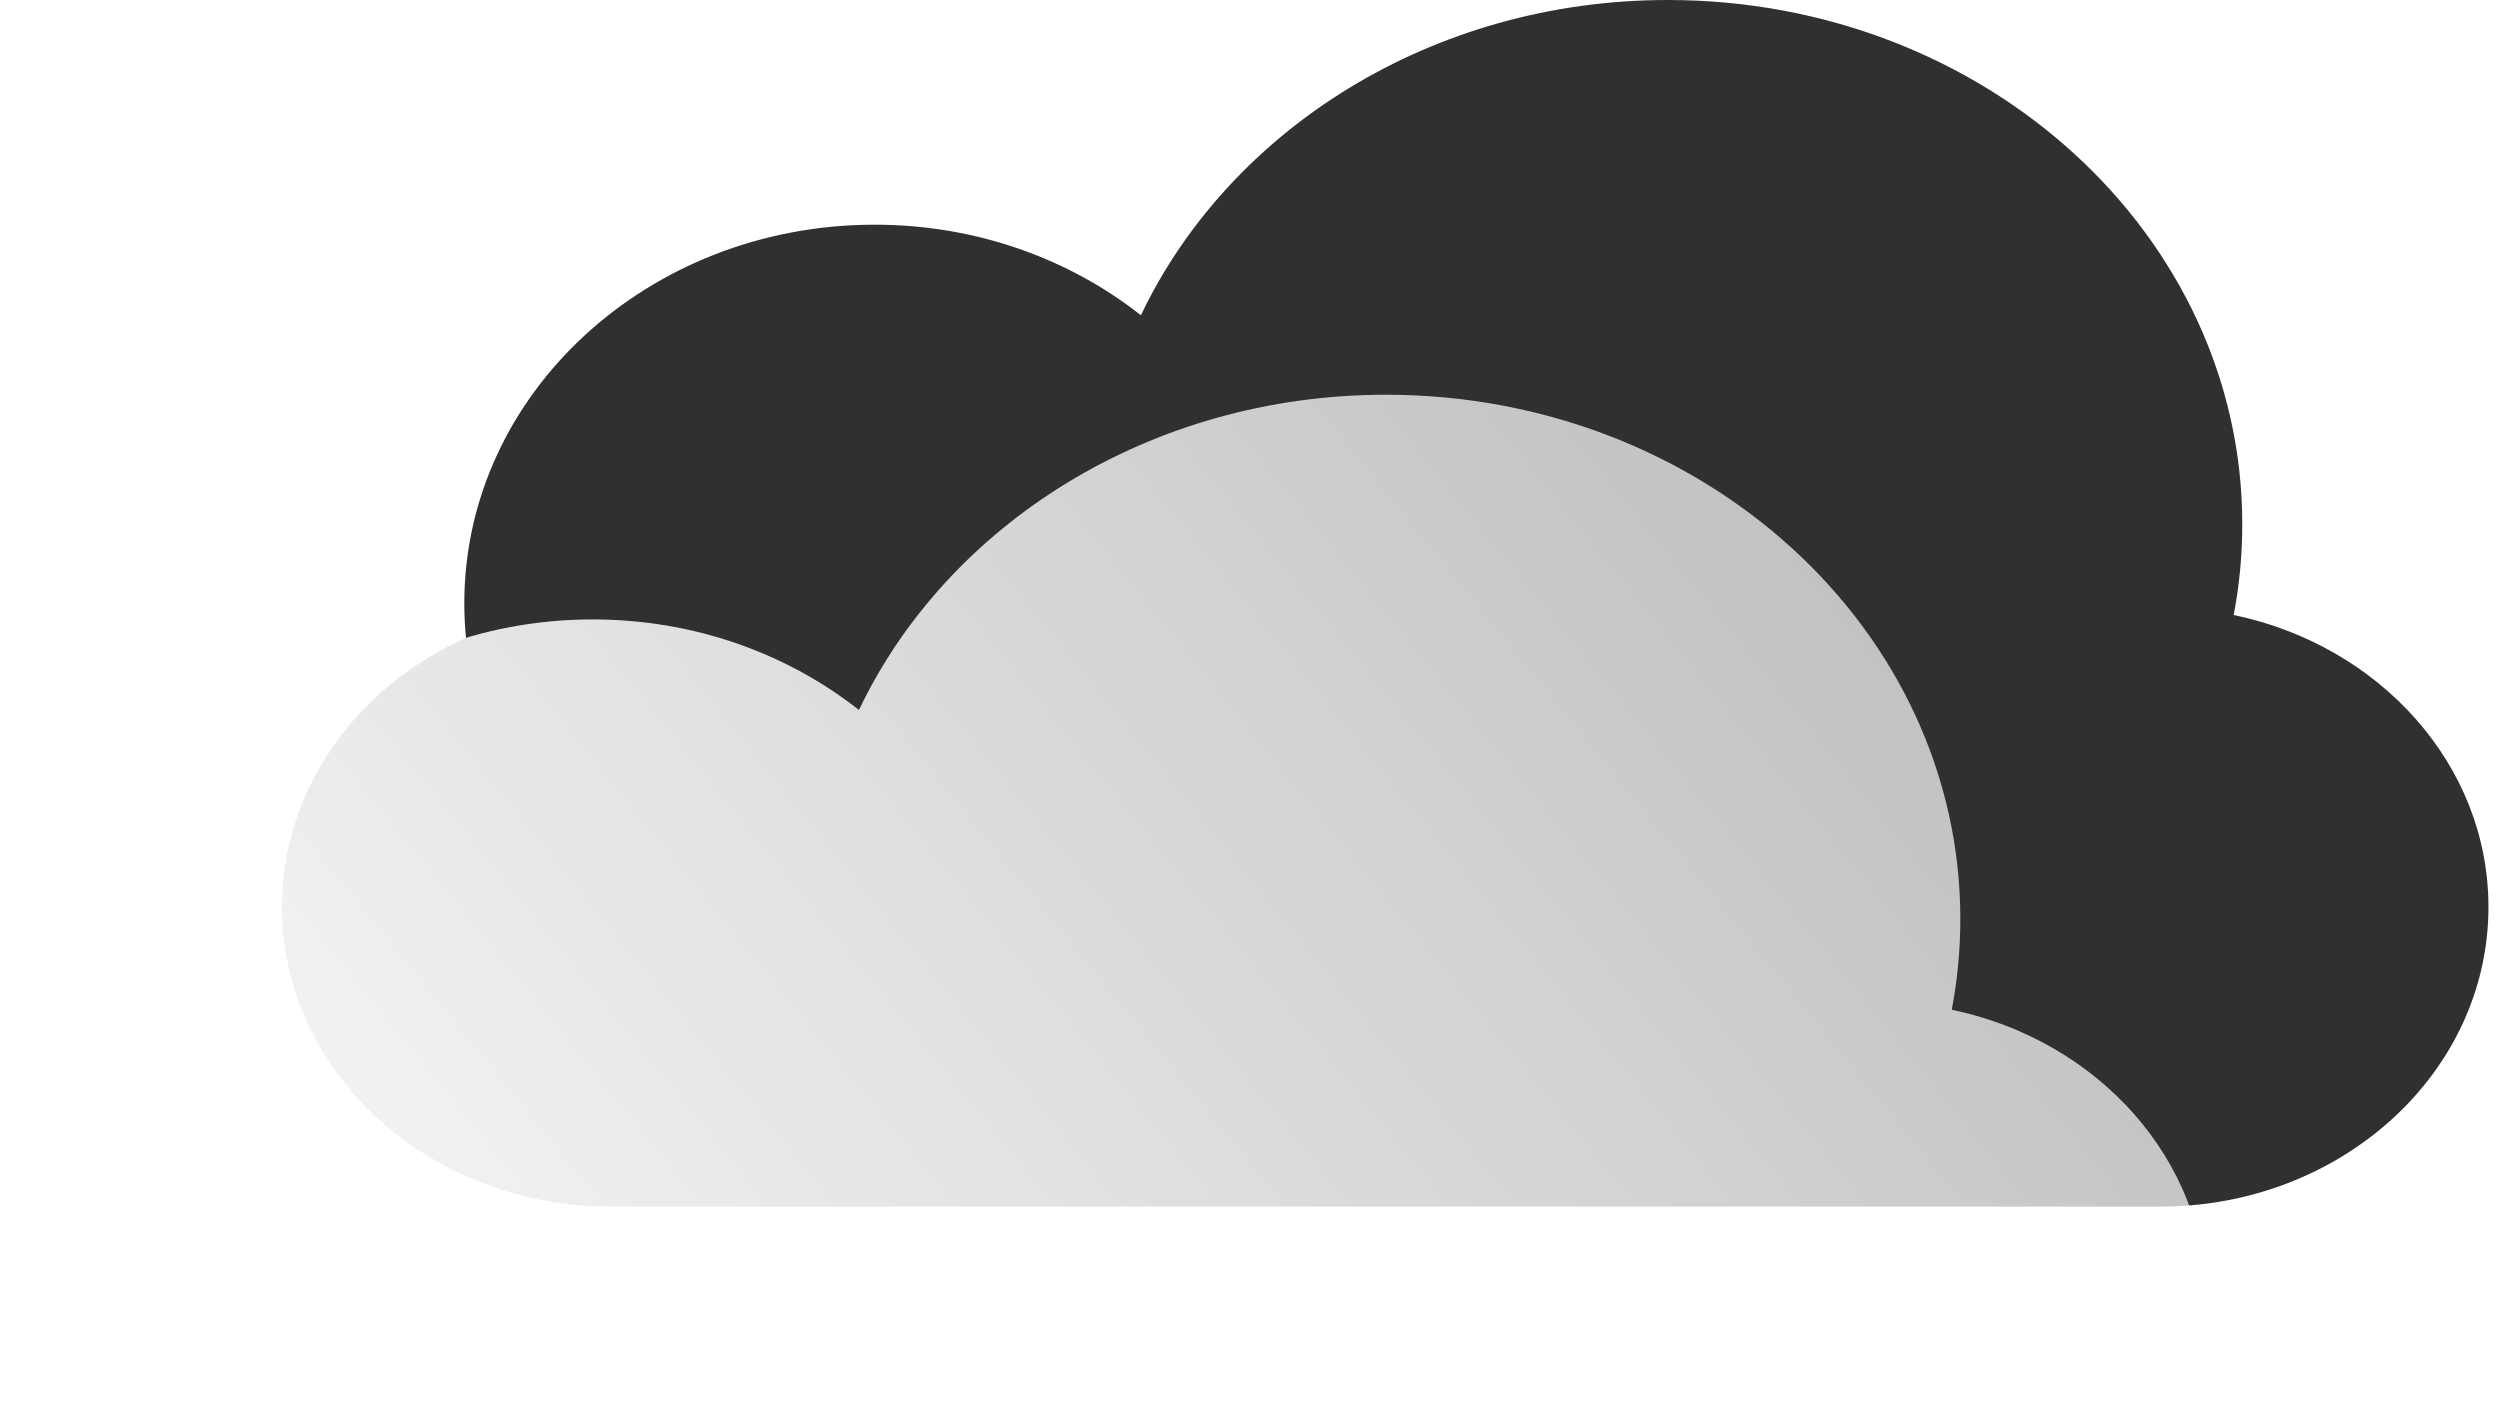 <svg width="133" height="75" viewBox="0 0 133 75" fill="none" xmlns="http://www.w3.org/2000/svg">
<g filter="url(#filter0_b_90_26)">
<path d="M118.833 32.718C119.133 31.15 119.289 29.536 119.289 27.89C119.289 12.487 105.607 0 88.73 0C76.183 0 65.402 6.901 60.696 16.771C56.883 13.767 51.936 11.953 46.529 11.953C34.474 11.953 24.701 20.971 24.701 32.096C24.701 32.715 24.732 33.328 24.791 33.933C18.992 36.525 15 41.964 15 48.254C15 57.056 22.818 64.191 32.462 64.191H114.923C124.568 64.191 132.386 57.056 132.386 48.254C132.386 40.679 126.595 34.338 118.833 32.718Z" fill="#303030"/>
</g>
<g filter="url(#filter1_b_90_26)">
<g filter="url(#filter2_i_90_26)">
<path d="M103.833 42.718C104.133 41.15 104.289 39.536 104.289 37.89C104.289 22.487 90.607 10 73.73 10C61.183 10 50.402 16.901 45.696 26.771C41.883 23.767 36.936 21.953 31.529 21.953C19.474 21.953 9.701 30.971 9.701 42.096C9.701 42.715 9.732 43.328 9.791 43.933C3.992 46.525 -0 51.964 -0 58.254C-0 67.056 7.818 74.191 17.462 74.191H99.923C109.568 74.191 117.386 67.056 117.386 58.254C117.386 50.679 111.595 44.338 103.833 42.718Z" fill="url(#paint0_linear_90_26)"/>
</g>
</g>
<defs>
<filter id="filter0_b_90_26" x="-12" y="-27" width="171.386" height="118.191" filterUnits="userSpaceOnUse" color-interpolation-filters="sRGB">
<feFlood flood-opacity="0" result="BackgroundImageFix"/>
<feGaussianBlur in="BackgroundImageFix" stdDeviation="13.5"/>
<feComposite in2="SourceAlpha" operator="in" result="effect1_backgroundBlur_90_26"/>
<feBlend mode="normal" in="SourceGraphic" in2="effect1_backgroundBlur_90_26" result="shape"/>
</filter>
<filter id="filter1_b_90_26" x="-27" y="-17" width="171.386" height="118.191" filterUnits="userSpaceOnUse" color-interpolation-filters="sRGB">
<feFlood flood-opacity="0" result="BackgroundImageFix"/>
<feGaussianBlur in="BackgroundImageFix" stdDeviation="13.5"/>
<feComposite in2="SourceAlpha" operator="in" result="effect1_backgroundBlur_90_26"/>
<feBlend mode="normal" in="SourceGraphic" in2="effect1_backgroundBlur_90_26" result="shape"/>
</filter>
<filter id="filter2_i_90_26" x="0" y="10" width="117.386" height="74.191" filterUnits="userSpaceOnUse" color-interpolation-filters="sRGB">
<feFlood flood-opacity="0" result="BackgroundImageFix"/>
<feBlend mode="normal" in="SourceGraphic" in2="BackgroundImageFix" result="shape"/>
<feColorMatrix in="SourceAlpha" type="matrix" values="0 0 0 0 0 0 0 0 0 0 0 0 0 0 0 0 0 0 127 0" result="hardAlpha"/>
<feOffset dy="11"/>
<feGaussianBlur stdDeviation="5"/>
<feComposite in2="hardAlpha" operator="arithmetic" k2="-1" k3="1"/>
<feColorMatrix type="matrix" values="0 0 0 0 1 0 0 0 0 1 0 0 0 0 1 0 0 0 1 0"/>
<feBlend mode="normal" in2="shape" result="effect1_innerShadow_90_26"/>
</filter>
<linearGradient id="paint0_linear_90_26" x1="7.466" y1="68.46" x2="118.764" y2="-21.893" gradientUnits="userSpaceOnUse">
<stop stop-color="white"/>
<stop offset="1" stop-color="white" stop-opacity="0.58"/>
</linearGradient>
</defs>
</svg>
